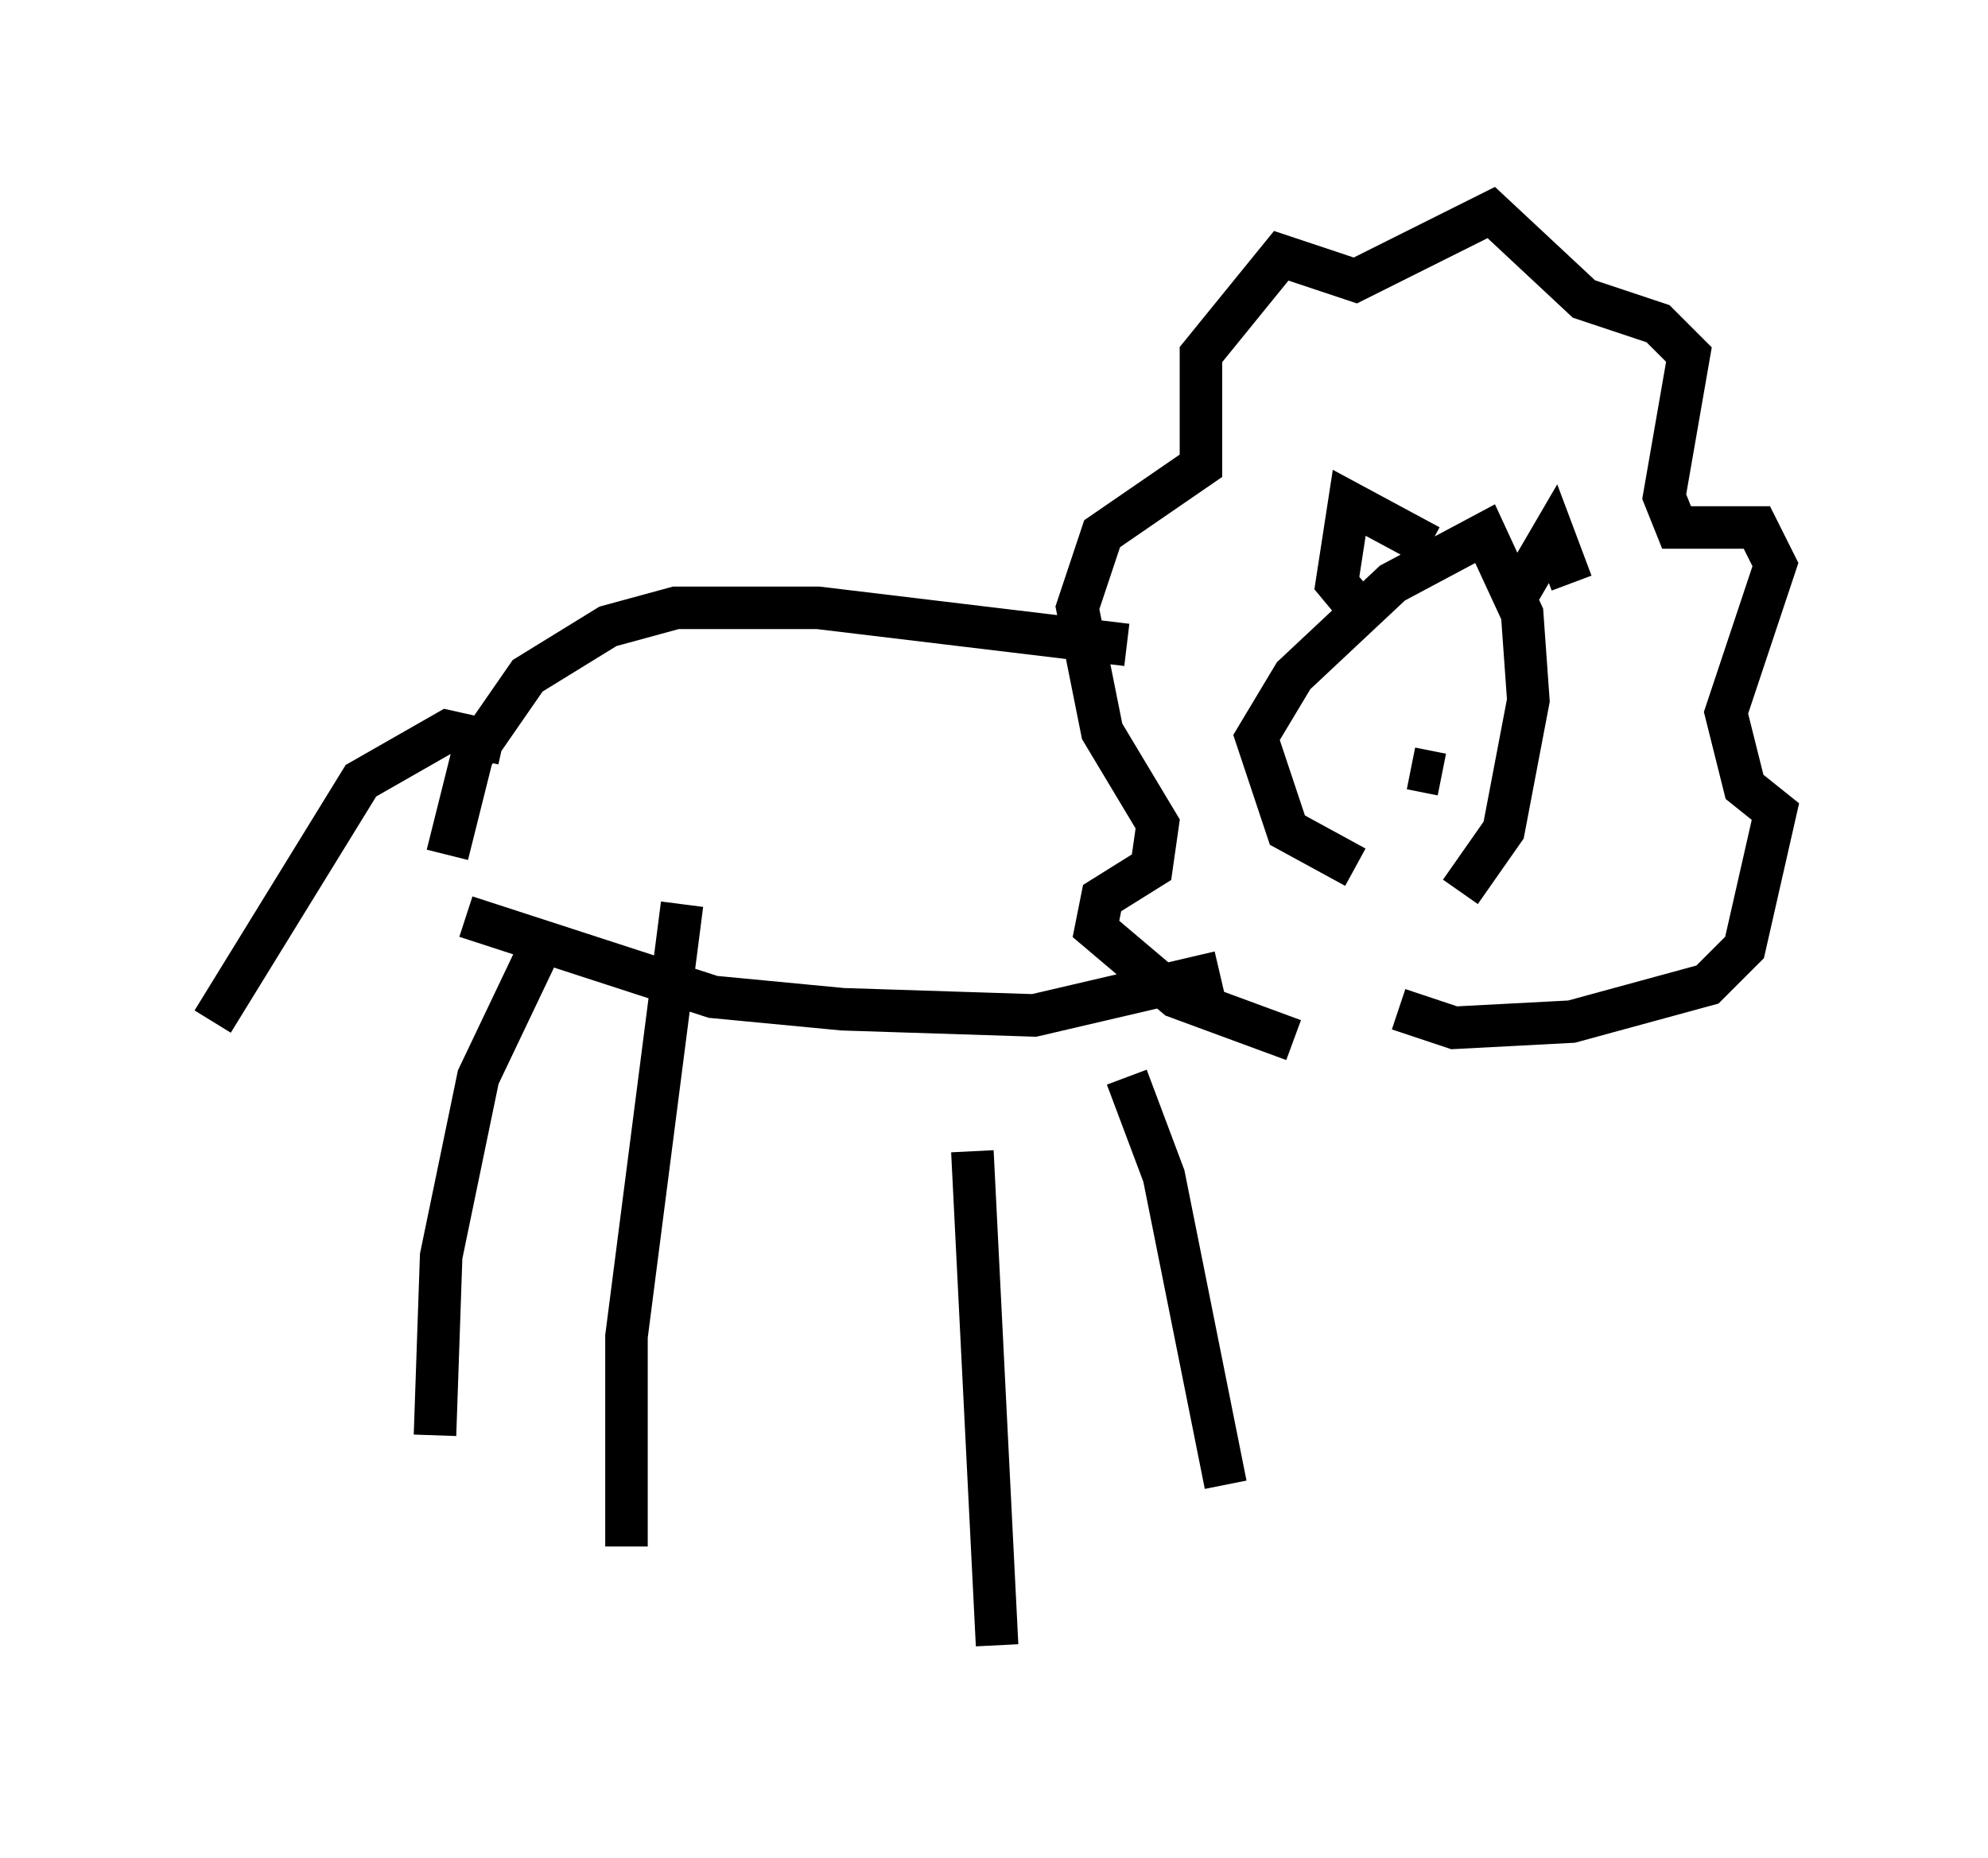 <?xml version="1.0" encoding="utf-8" ?>
<svg baseProfile="full" height="43.698" version="1.1" width="46.749" xmlns="http://www.w3.org/2000/svg" xmlns:ev="http://www.w3.org/2001/xml-events" xmlns:xlink="http://www.w3.org/1999/xlink"><defs /><rect fill="white" height="43.698" width="46.749" x="0" y="0" /><path d="M11.101, 20.978 m-0.581, -0.872 l0.581, -2.324 1.307, -1.888 l1.888, -1.162 1.598, -0.436 l3.341, 0.0 7.263, 0.872 m3.922, 9.296 l-2.76, -1.017 -1.888, -1.598 l0.145, -0.726 1.162, -0.726 l0.145, -1.017 -1.307, -2.179 l-0.581, -2.905 0.581, -1.743 l2.324, -1.598 0.0, -2.615 l1.888, -2.324 1.743, 0.581 l3.196, -1.598 2.179, 2.034 l1.743, 0.581 0.726, 0.726 l-0.581, 3.341 0.291, 0.726 l1.888, 0.0 0.436, 0.872 l-1.162, 3.486 0.436, 1.743 l0.726, 0.581 -0.726, 3.196 l-0.872, 0.872 -3.196, 0.872 l-2.76, 0.145 -1.307, -0.436 m-1.017, -3.341 l-1.598, -0.872 -0.726, -2.179 l0.872, -1.453 2.324, -2.179 l2.179, -1.162 0.872, 1.888 l0.145, 2.034 -0.581, 3.05 l-1.017, 1.453 m-2.179, -6.391 l-0.726, -0.872 0.291, -1.888 l1.888, 1.017 m1.888, 1.453 l1.017, -1.743 0.436, 1.162 m-3.777, 4.358 l0.726, 0.145 m-22.95, 3.341 l5.81, 1.888 3.05, 0.291 l4.503, 0.145 4.358, -1.017 m-15.978, -0.581 l-1.453, 3.05 -0.872, 4.212 l-0.145, 4.212 m5.81, -12.492 l-1.307, 10.168 0.0, 4.939 m8.134, -9.296 l0.581, 11.62 m3.05, -13.363 l0.872, 2.324 1.453, 7.263 m-16.994, -17.43 l-1.307, -0.291 -2.034, 1.162 l-3.486, 5.665 " fill="none" stroke="black" stroke-width="1" /></svg>